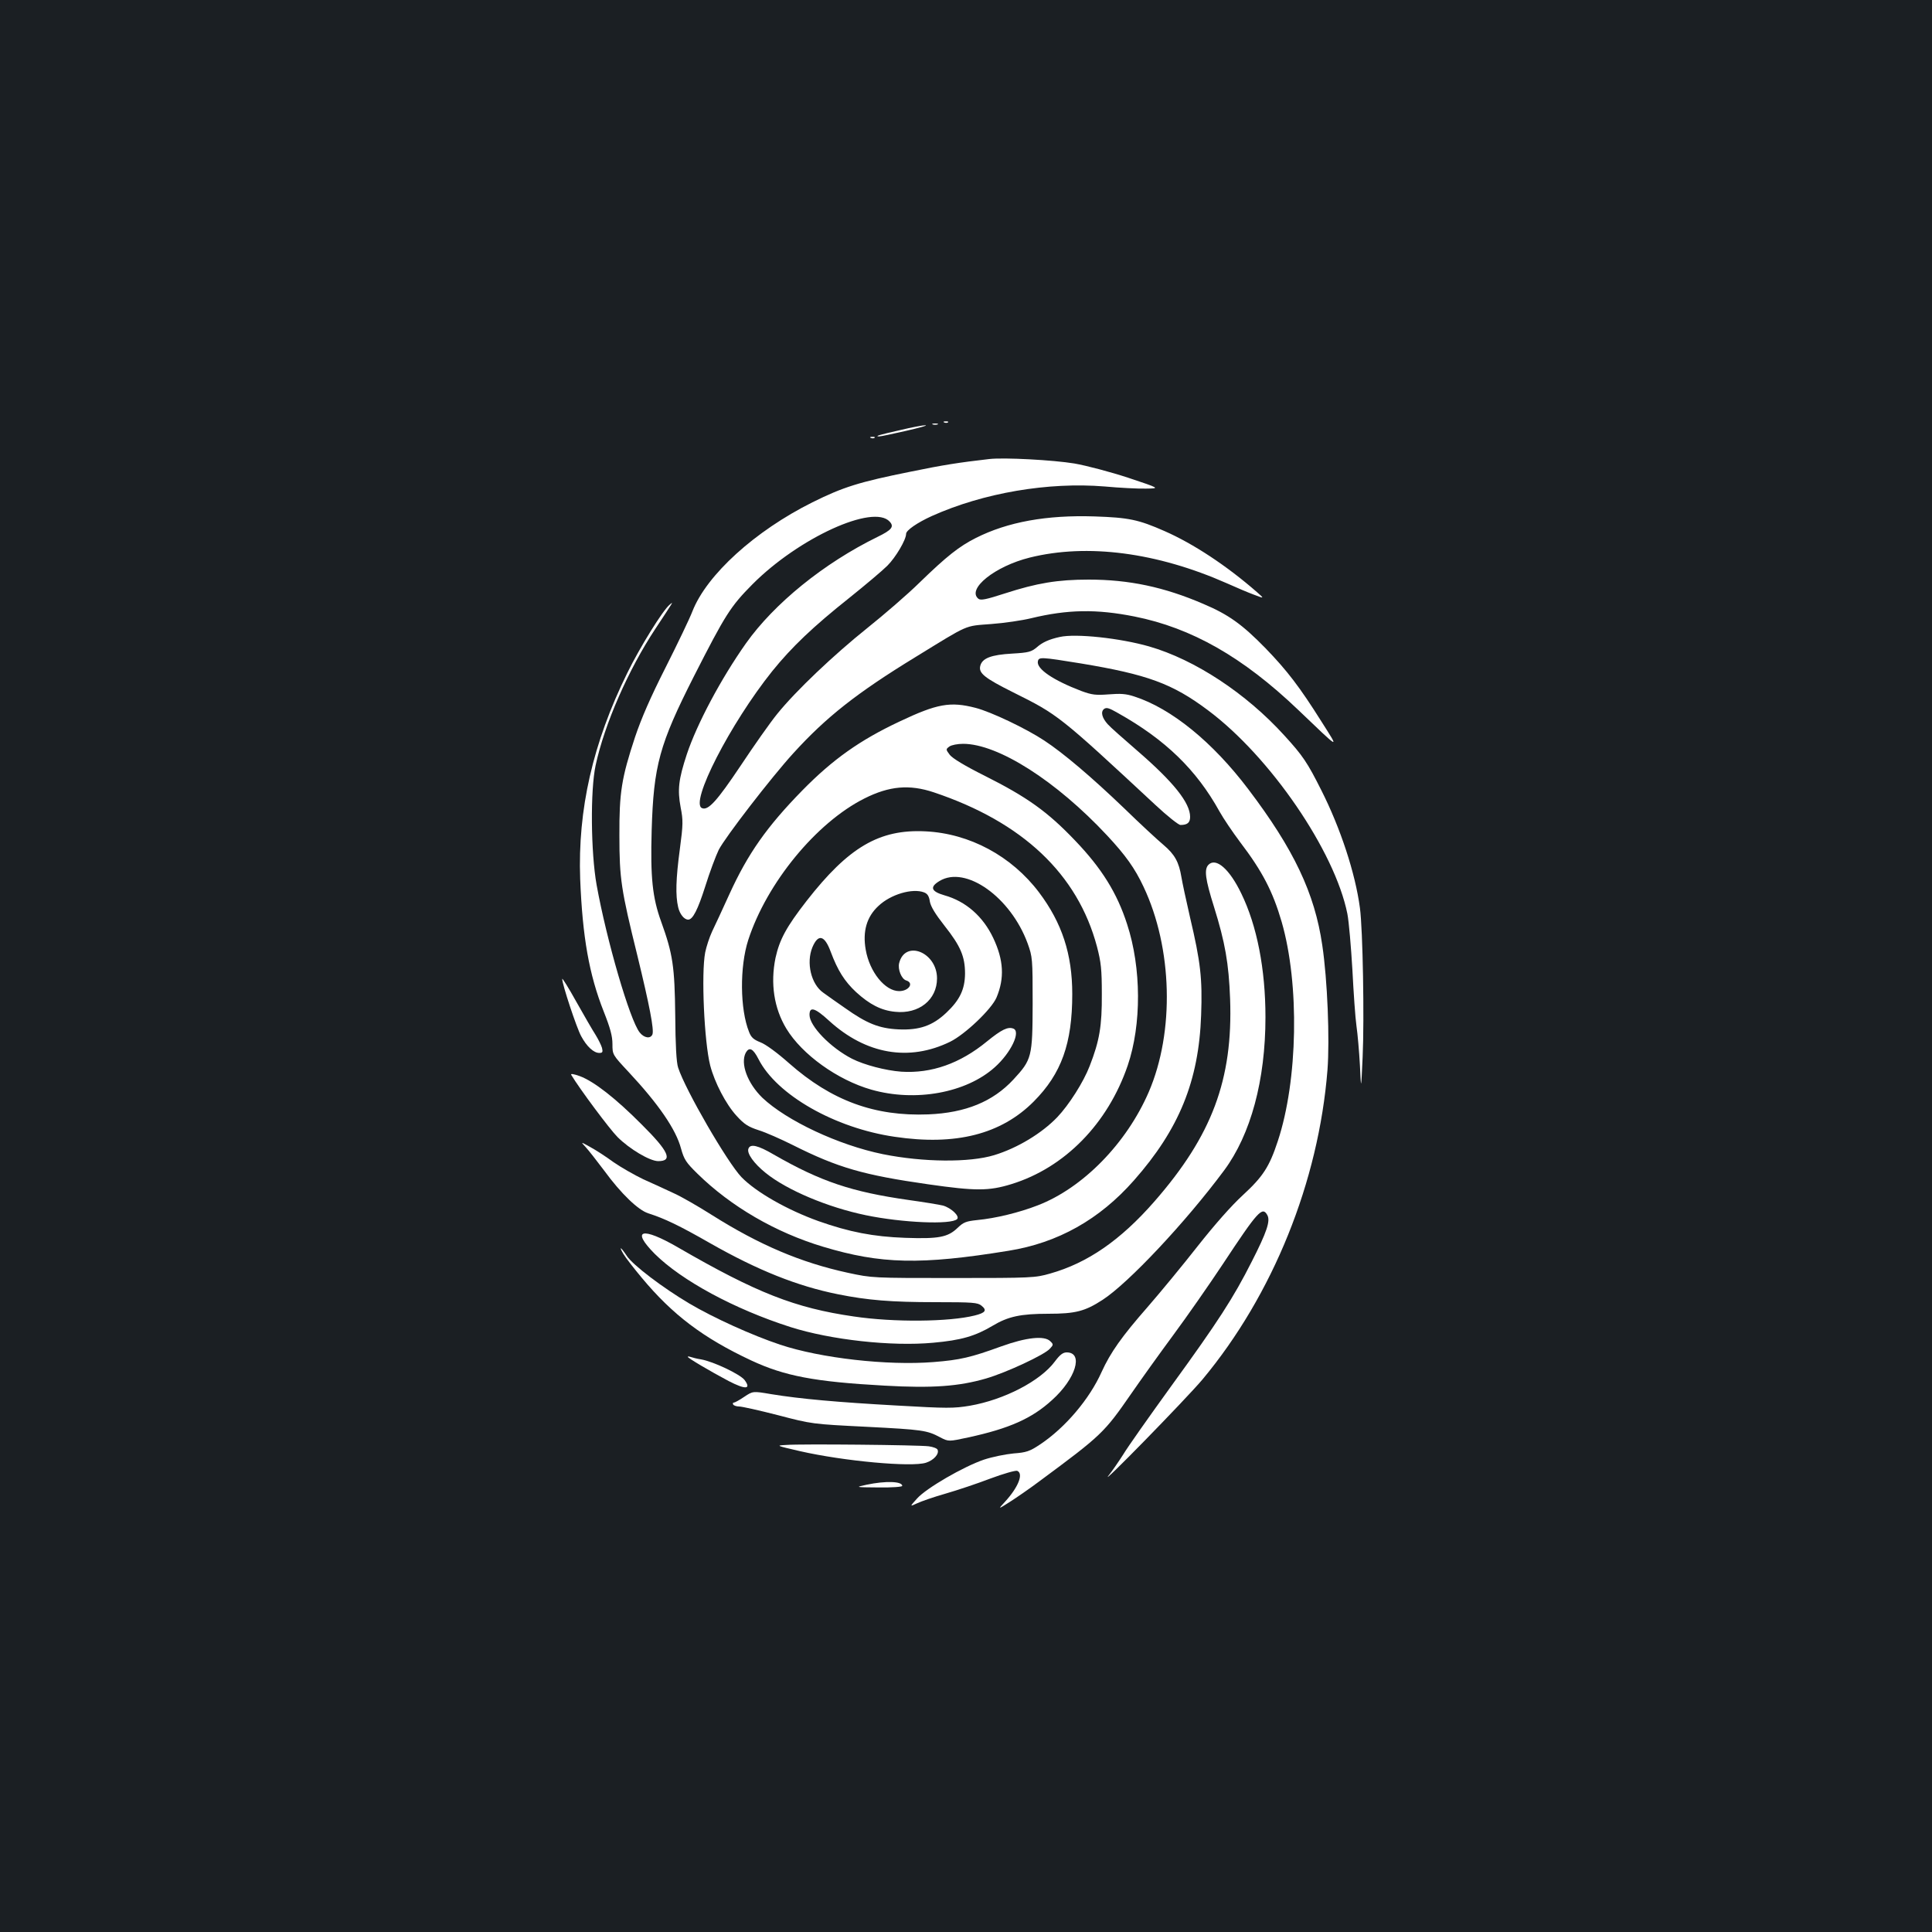 <?xml version="1.0" standalone="no"?>
<!DOCTYPE svg PUBLIC "-//W3C//DTD SVG 20010904//EN"
 "http://www.w3.org/TR/2001/REC-SVG-20010904/DTD/svg10.dtd">
<svg version="1.0" xmlns="http://www.w3.org/2000/svg"
 width="1000pt" height="1000pt" viewBox="0 0 1000 1000"
 preserveAspectRatio="xMidYMid meet">
<rect width="100%" height="100%" fill="#1b1f23"/>
<g transform="translate(0,1000) scale(0.1,-0.1)"
fill="#ffffff" stroke="none">
<path d="M4888 7813 c7 -3 16 -2 19 1 4 3 -2 6 -13 5 -11 0 -14 -3 -6 -6z"/>
<path d="M4828 7803 c6 -2 18 -2 25 0 6 3 1 5 -13 5 -14 0 -19 -2 -12 -5z"/>
<path d="M4660 7774 c-111 -25 -134 -32 -110 -33 8 0 71 13 140 29 69 16 114
28 100 29 -14 0 -72 -11 -130 -25z"/>
<path d="M4508 7733 c7 -3 16 -2 19 1 4 3 -2 6 -13 5 -11 0 -14 -3 -6 -6z"/>
<path d="M5120 7624 c-157 -18 -240 -31 -405 -65 -269 -54 -351 -80 -510 -159
-297 -148 -547 -375 -621 -564 -15 -39 -78 -170 -139 -291 -78 -154 -125 -262
-158 -360 -70 -212 -82 -287 -81 -510 0 -224 9 -281 93 -621 63 -259 87 -383
78 -408 -10 -24 -43 -19 -66 10 -51 64 -171 476 -223 764 -30 168 -33 490 -5
619 46 214 170 496 309 706 99 150 95 143 74 125 -35 -28 -155 -222 -219 -353
-179 -363 -257 -708 -244 -1067 12 -300 46 -494 122 -686 34 -86 45 -127 45
-168 0 -55 0 -55 84 -145 154 -165 245 -297 271 -396 16 -57 26 -72 84 -129
174 -171 405 -305 651 -379 299 -90 505 -95 960 -21 256 41 471 162 649 364
234 265 336 515 348 855 7 190 -3 276 -57 505 -21 91 -41 185 -45 210 -13 78
-34 117 -93 167 -31 26 -123 111 -203 189 -170 163 -315 286 -414 351 -92 61
-274 148 -355 169 -131 34 -199 22 -395 -71 -204 -96 -344 -195 -502 -356
-183 -187 -282 -327 -378 -538 -34 -75 -74 -161 -89 -192 -14 -30 -30 -79 -36
-109 -21 -109 -5 -463 26 -585 23 -88 81 -200 136 -260 40 -44 60 -57 115 -75
36 -11 115 -46 177 -77 233 -117 365 -155 701 -203 245 -35 313 -35 430 1 276
85 499 313 602 614 72 212 71 505 -3 731 -52 162 -132 290 -269 433 -143 150
-248 225 -469 336 -104 52 -166 90 -180 108 -21 28 -21 29 -2 43 11 8 43 14
71 14 181 0 482 -192 746 -475 95 -102 143 -169 188 -265 150 -317 161 -751
27 -1062 -115 -266 -341 -497 -575 -587 -95 -37 -218 -67 -313 -76 -57 -6 -71
-11 -101 -40 -51 -49 -97 -58 -272 -52 -165 6 -289 30 -450 87 -161 58 -321
149 -397 227 -73 76 -291 452 -328 567 -9 26 -14 118 -15 270 -3 253 -12 317
-73 486 -45 124 -56 229 -49 472 10 336 40 445 219 798 163 320 189 361 303
476 239 240 626 417 710 324 24 -26 11 -43 -63 -79 -278 -136 -535 -345 -681
-551 -130 -184 -254 -418 -306 -574 -43 -131 -49 -183 -32 -275 13 -66 13 -88
-4 -215 -21 -156 -23 -241 -9 -301 8 -36 31 -65 52 -65 24 0 50 52 88 171 23
74 55 159 70 190 33 65 272 375 386 500 170 187 328 312 634 499 280 172 250
159 390 170 69 5 162 19 207 30 190 46 339 48 535 9 296 -59 561 -210 846
-482 224 -214 215 -209 122 -62 -114 181 -178 264 -289 379 -121 124 -192 175
-322 230 -204 88 -386 126 -594 126 -161 0 -268 -18 -432 -71 -99 -32 -127
-38 -139 -28 -61 50 85 168 266 213 298 74 658 27 1020 -133 47 -21 110 -48
140 -59 55 -21 55 -21 15 14 -157 137 -329 250 -477 315 -136 60 -186 70 -363
76 -247 8 -449 -28 -615 -112 -85 -43 -149 -93 -290 -230 -63 -62 -185 -167
-270 -235 -175 -140 -371 -326 -467 -445 -36 -44 -121 -165 -190 -269 -122
-182 -167 -232 -199 -219 -66 25 146 438 363 709 101 125 211 230 401 381 81
65 169 139 195 165 43 43 97 134 97 165 0 18 58 58 133 92 267 120 603 177
895 153 76 -7 172 -12 213 -11 74 1 74 1 -91 56 -91 30 -216 63 -279 74 -109
18 -365 32 -441 23z m-287 -1725 c460 -154 745 -423 845 -799 21 -81 25 -117
25 -245 1 -166 -12 -242 -63 -373 -32 -83 -107 -201 -168 -265 -80 -83 -205
-159 -326 -196 -128 -39 -367 -37 -576 5 -230 47 -498 173 -624 292 -77 75
-115 177 -86 233 18 32 38 22 66 -33 94 -185 395 -357 705 -402 316 -47 551
13 720 183 143 144 199 300 199 556 0 206 -53 368 -172 526 -142 188 -359 305
-588 316 -239 12 -398 -82 -615 -360 -105 -135 -140 -200 -161 -295 -27 -132
-8 -260 56 -366 81 -134 265 -266 440 -316 228 -65 491 -17 639 116 84 75 136
185 96 200 -28 11 -61 -5 -136 -66 -140 -115 -288 -167 -444 -157 -81 6 -192
35 -255 67 -111 57 -220 169 -220 227 0 45 28 37 102 -31 190 -173 413 -212
626 -108 77 38 214 168 240 229 42 100 37 194 -17 308 -53 112 -142 190 -253
221 -69 20 -77 43 -25 74 135 82 368 -83 456 -323 25 -70 26 -77 26 -312 -1
-277 -4 -289 -100 -393 -106 -114 -247 -172 -440 -180 -278 -11 -501 71 -720
264 -62 55 -122 99 -149 109 -35 14 -48 25 -59 54 -47 117 -49 337 -4 476 96
295 352 607 601 732 129 65 233 74 359 32z m-50 -518 c18 -7 26 -20 30 -48 5
-26 28 -64 76 -125 83 -105 106 -159 106 -248 -1 -81 -27 -136 -97 -202 -71
-67 -139 -91 -248 -86 -100 5 -163 30 -277 111 -41 28 -91 64 -112 79 -63 44
-89 155 -56 235 30 71 63 63 95 -24 36 -96 71 -152 131 -208 70 -64 130 -95
202 -102 123 -13 217 62 217 173 0 135 -165 202 -196 79 -8 -32 12 -83 37 -90
41 -13 13 -55 -37 -55 -73 0 -153 99 -173 214 -17 95 5 171 66 227 63 60 176
93 236 70z"/>
<path d="M5485 6703 c-55 -12 -90 -28 -118 -53 -29 -24 -42 -28 -128 -33 -109
-6 -155 -24 -165 -63 -10 -38 21 -63 171 -138 231 -115 237 -119 736 -583 61
-57 119 -103 129 -103 36 0 50 12 50 42 0 73 -87 181 -272 341 -73 63 -143
125 -154 138 -30 33 -38 64 -20 79 13 10 26 6 73 -21 246 -138 406 -294 525
-509 20 -36 68 -107 107 -159 115 -151 169 -255 215 -413 93 -322 84 -820 -20
-1134 -44 -134 -77 -184 -181 -280 -59 -54 -147 -154 -233 -263 -76 -97 -193
-239 -260 -316 -134 -153 -192 -235 -238 -336 -63 -141 -189 -289 -318 -375
-54 -36 -71 -42 -138 -47 -42 -4 -111 -18 -153 -32 -106 -36 -299 -148 -346
-201 -39 -43 -39 -43 0 -25 21 10 87 33 147 50 59 17 164 52 232 78 67 25 130
43 139 40 34 -14 6 -85 -64 -161 -36 -39 -36 -39 24 -1 33 21 103 69 155 108
323 239 335 251 475 453 49 71 147 208 218 304 71 96 186 261 255 365 183 277
206 303 232 255 16 -30 -3 -87 -81 -240 -95 -188 -174 -310 -415 -642 -115
-159 -228 -319 -250 -356 -23 -36 -56 -84 -74 -107 -67 -83 400 395 484 495
365 438 601 1024 647 1602 12 159 0 466 -27 646 -39 268 -147 496 -382 806
-185 245 -399 419 -591 481 -42 14 -71 16 -132 11 -67 -5 -86 -3 -141 17 -147
56 -234 115 -226 154 5 23 14 23 223 -11 343 -57 473 -104 657 -242 322 -240
657 -729 722 -1054 8 -41 19 -172 26 -290 6 -118 15 -249 21 -290 6 -41 14
-133 18 -205 6 -130 6 -130 14 44 9 198 1 659 -14 771 -24 181 -101 414 -200
610 -72 143 -95 178 -192 284 -198 218 -463 392 -699 460 -150 43 -380 68
-463 49z"/>
<path d="M6255 5524 c-23 -24 -17 -73 29 -219 57 -183 76 -290 83 -475 15
-418 -94 -708 -392 -1049 -175 -200 -345 -318 -540 -373 -77 -22 -94 -23 -500
-23 -420 0 -420 0 -546 27 -244 53 -458 144 -704 299 -71 45 -161 97 -200 114
-38 18 -108 50 -155 71 -46 22 -116 62 -155 89 -38 28 -92 63 -120 78 -50 28
-50 28 -24 0 14 -15 58 -71 97 -123 87 -119 175 -203 227 -220 85 -27 162 -64
321 -155 248 -141 452 -222 661 -264 154 -31 276 -41 506 -41 194 0 217 -2
237 -18 30 -24 21 -37 -35 -51 -132 -33 -418 -36 -626 -5 -304 44 -503 122
-909 357 -188 109 -246 93 -121 -33 139 -138 412 -286 703 -379 208 -66 522
-101 738 -81 145 13 217 34 308 88 80 48 145 62 288 62 141 0 190 13 281 72
134 87 429 401 629 670 138 186 214 467 214 793 0 249 -44 474 -125 640 -61
127 -131 188 -170 149z"/>
<path d="M2910 4933 c0 -28 74 -252 98 -296 29 -54 65 -87 94 -87 17 0 19 5
14 26 -4 14 -19 44 -33 67 -15 23 -60 101 -100 172 -40 72 -73 125 -73 118z"/>
<path d="M2957 4436 c43 -72 199 -281 239 -321 63 -63 168 -125 211 -125 77 0
55 50 -85 189 -135 136 -248 224 -321 251 -34 12 -49 14 -44 6z"/>
<path d="M3874 4055 c-10 -24 28 -77 89 -126 110 -89 321 -178 519 -219 188
-39 442 -50 472 -20 15 15 -31 58 -73 70 -20 5 -100 18 -179 29 -294 42 -453
95 -697 235 -82 48 -121 57 -131 31z"/>
<path d="M3227 3509 c10 -17 53 -73 95 -123 159 -191 317 -311 567 -428 172
-80 326 -110 689 -130 248 -14 385 -4 526 37 106 31 303 123 330 154 19 20 19
23 2 39 -30 30 -124 20 -254 -27 -157 -57 -212 -70 -350 -81 -239 -19 -584 20
-794 90 -144 48 -343 138 -470 213 -135 80 -293 199 -324 247 -31 47 -43 53
-17 9z"/>
<path d="M5460 2953 c-75 -101 -262 -198 -440 -229 -84 -14 -117 -14 -378 1
-305 17 -498 34 -651 59 -94 16 -94 16 -139 -14 -25 -17 -49 -30 -54 -30 -5 0
-6 -4 -3 -10 3 -5 17 -10 31 -10 14 0 104 -20 201 -45 176 -46 177 -46 457
-60 292 -15 314 -18 383 -55 43 -22 43 -22 145 0 212 46 329 98 433 193 123
110 165 247 76 247 -19 0 -35 -12 -61 -47z"/>
<path d="M3560 2977 c0 -6 113 -73 211 -125 87 -45 119 -44 83 5 -23 30 -162
96 -226 107 -20 3 -43 9 -52 12 -9 3 -16 4 -16 1z"/>
<path d="M4070 2521 c-55 -3 -55 -3 70 -32 228 -52 579 -84 653 -60 40 13 69
45 60 67 -2 7 -23 15 -46 18 -53 7 -663 13 -737 7z"/>
<path d="M4485 2315 c-60 -13 -60 -13 63 -14 67 -1 122 3 122 8 0 24 -86 27
-185 6z"/>
</g>
</svg>
